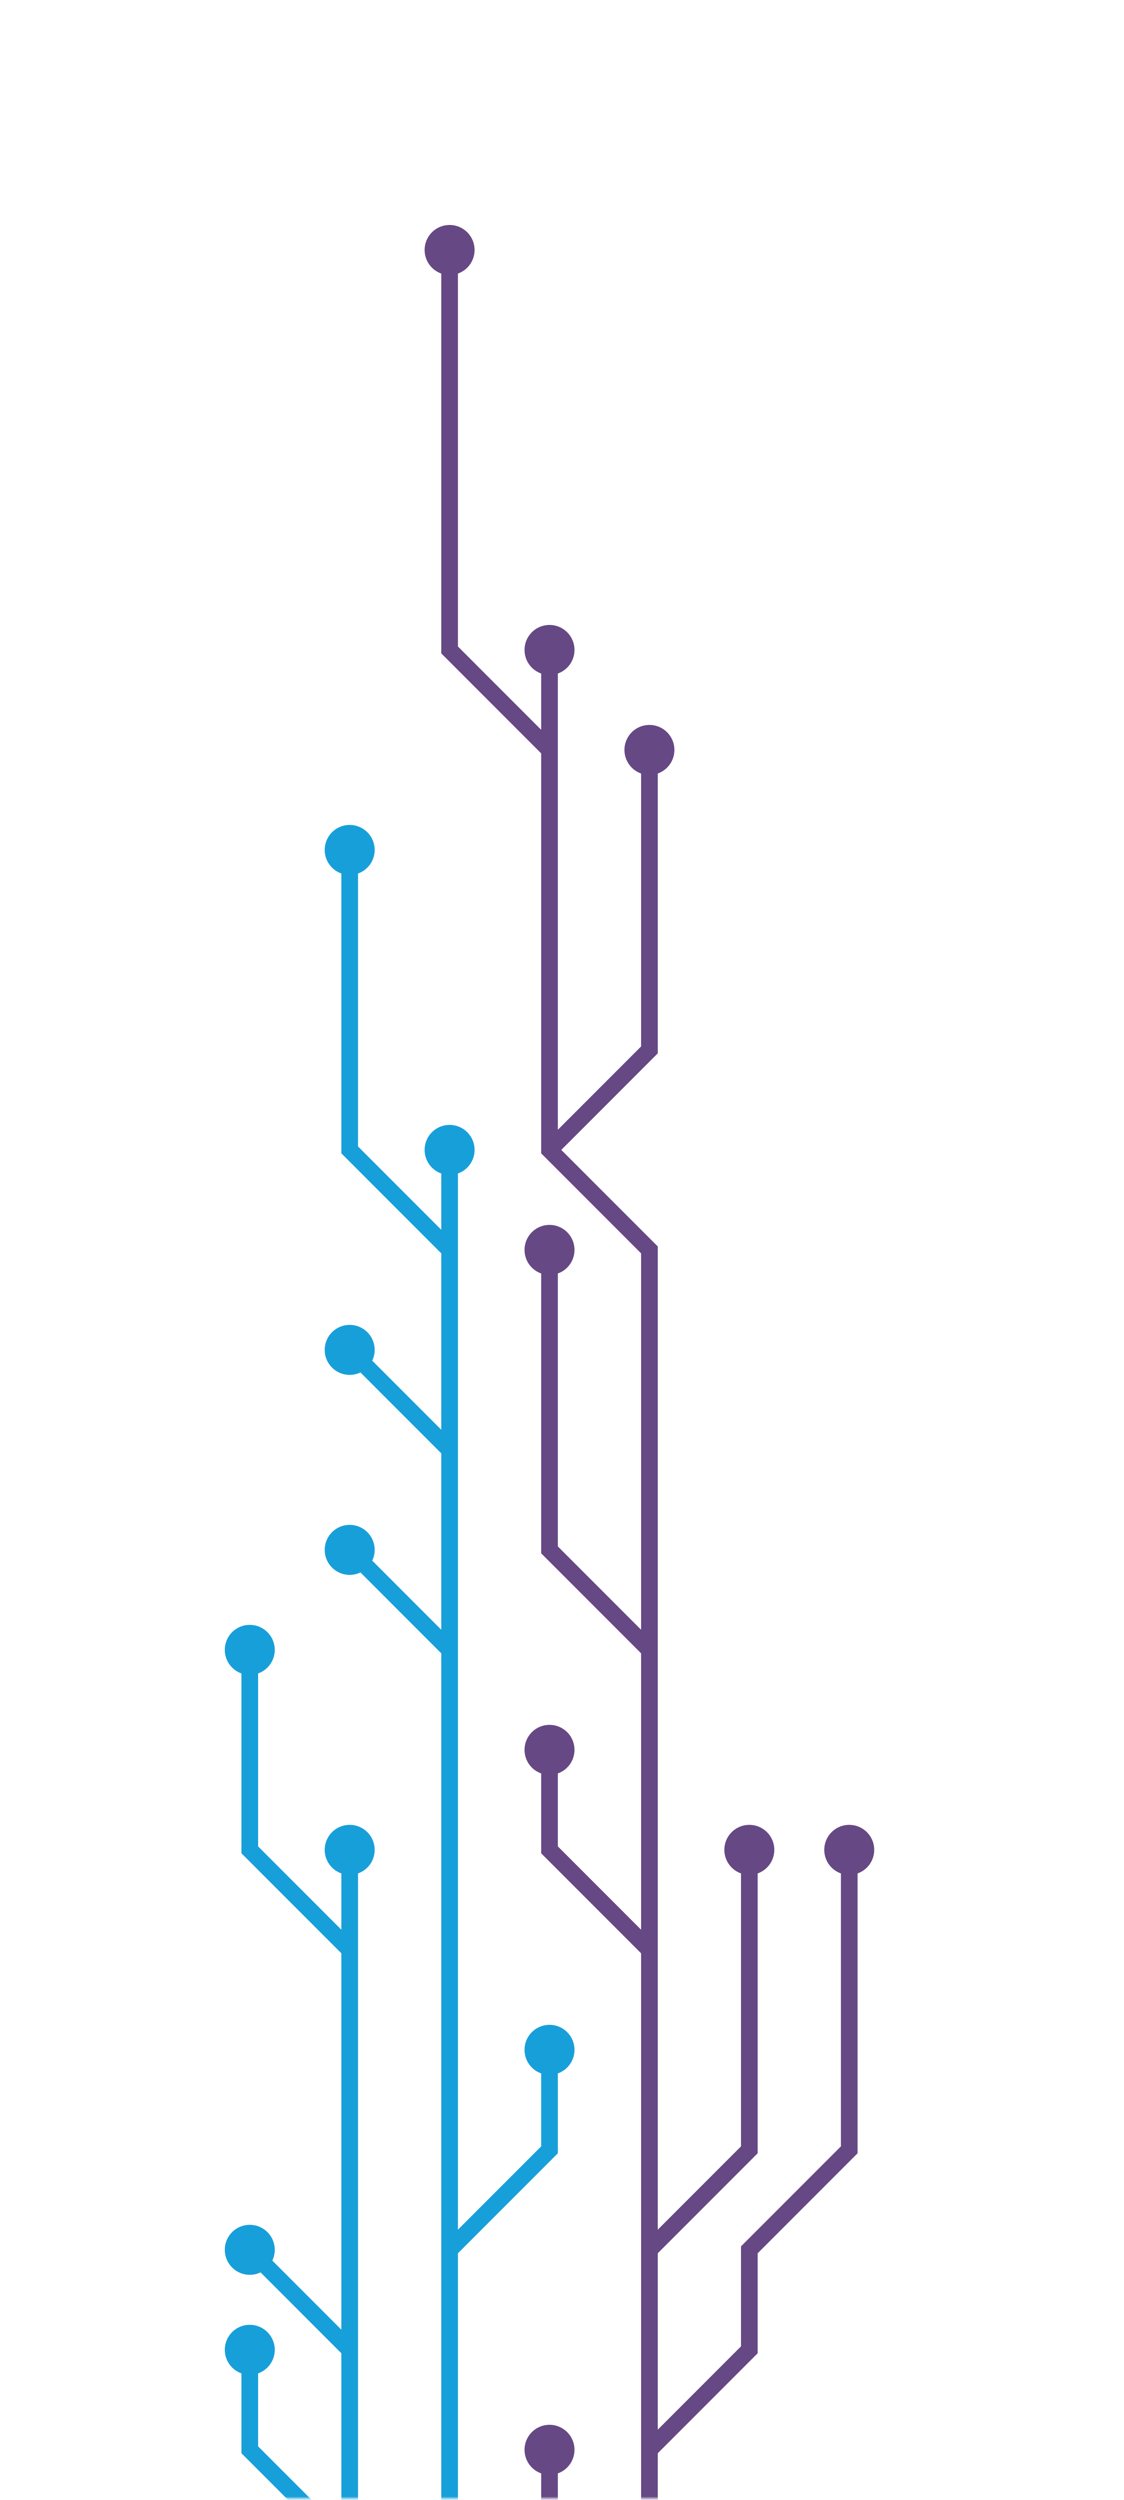 <svg xmlns="http://www.w3.org/2000/svg" version="1.1" xmlns:xlink="http://www.w3.org/1999/xlink" xmlns:svgjs="http://svgjs.dev/svgjs" width="180" height="400" preserveAspectRatio="none" viewBox="0 0 180 400"><g mask="url(&quot;#SvgjsMask1105&quot;)" fill="none"><g mask="url(&quot;#SvgjsMask1106&quot;)"><path d="M88 424L88 408L88 392" stroke="rgba(102, 72, 133, 1)" stroke-width="2.67"></path><path d="M84 392 a4 4 0 1 0 8 0 a4 4 0 1 0 -8 0z" fill="rgba(102, 72, 133, 1)"></path><path d="M104 360L120 344L120 328L120 312L120 296M88 184L104 168L104 152L104 136L104 120M104 264L88 248L88 232L88 216L88 200M104 312L88 296L88 280M88 120L88 104M104 392L120 376L120 360L136 344L136 328L136 312L136 296M104 424L104 408L104 392L104 376L104 360L104 344L104 328L104 312L104 296L104 280L104 264L104 248L104 232L104 216L104 200L88 184L88 168L88 152L88 136L88 120L72 104L72 88L72 72L72 56L72 40" stroke="rgba(102, 72, 133, 1)" stroke-width="2.67"></path><path d="M68 40 a4 4 0 1 0 8 0 a4 4 0 1 0 -8 0zM116 296 a4 4 0 1 0 8 0 a4 4 0 1 0 -8 0zM100 120 a4 4 0 1 0 8 0 a4 4 0 1 0 -8 0zM84 200 a4 4 0 1 0 8 0 a4 4 0 1 0 -8 0zM84 280 a4 4 0 1 0 8 0 a4 4 0 1 0 -8 0zM84 104 a4 4 0 1 0 8 0 a4 4 0 1 0 -8 0zM132 296 a4 4 0 1 0 8 0 a4 4 0 1 0 -8 0z" fill="rgba(102, 72, 133, 1)"></path><path d="M72 360L88 344L88 328M72 232L56 216M72 264L56 248M72 200L56 184L56 168L56 152L56 136M72 424L72 408L72 392L72 376L72 360L72 344L72 328L72 312L72 296L72 280L72 264L72 248L72 232L72 216L72 200L72 184" stroke="rgba(23, 159, 218, 1)" stroke-width="2.67"></path><path d="M68 184 a4 4 0 1 0 8 0 a4 4 0 1 0 -8 0zM84 328 a4 4 0 1 0 8 0 a4 4 0 1 0 -8 0zM52 216 a4 4 0 1 0 8 0 a4 4 0 1 0 -8 0zM52 248 a4 4 0 1 0 8 0 a4 4 0 1 0 -8 0zM52 136 a4 4 0 1 0 8 0 a4 4 0 1 0 -8 0z" fill="rgba(23, 159, 218, 1)"></path><path d="M120 424L120 408" stroke="rgba(102, 72, 133, 1)" stroke-width="2.67"></path><path d="M116 408 a4 4 0 1 0 8 0 a4 4 0 1 0 -8 0z" fill="rgba(102, 72, 133, 1)"></path><path d="M56 376L40 360M56 312L40 296L40 280L40 264M56 408L40 392L40 376M56 424L56 408L56 392L56 376L56 360L56 344L56 328L56 312L56 296" stroke="rgba(23, 159, 218, 1)" stroke-width="2.67"></path><path d="M52 296 a4 4 0 1 0 8 0 a4 4 0 1 0 -8 0zM36 360 a4 4 0 1 0 8 0 a4 4 0 1 0 -8 0zM36 264 a4 4 0 1 0 8 0 a4 4 0 1 0 -8 0zM36 376 a4 4 0 1 0 8 0 a4 4 0 1 0 -8 0z" fill="rgba(23, 159, 218, 1)"></path></g></g><defs><mask id="SvgjsMask1105"><rect width="180" height="400" fill="#ffffff"></rect></mask><mask id="SvgjsMask1106"><rect width="180" height="400" fill="white"></rect><path d="M86 392 a2 2 0 1 0 4 0 a2 2 0 1 0 -4 0z" fill="black"></path><path d="M70 40 a2 2 0 1 0 4 0 a2 2 0 1 0 -4 0zM118 296 a2 2 0 1 0 4 0 a2 2 0 1 0 -4 0zM102 120 a2 2 0 1 0 4 0 a2 2 0 1 0 -4 0zM86 200 a2 2 0 1 0 4 0 a2 2 0 1 0 -4 0zM86 280 a2 2 0 1 0 4 0 a2 2 0 1 0 -4 0zM86 104 a2 2 0 1 0 4 0 a2 2 0 1 0 -4 0zM134 296 a2 2 0 1 0 4 0 a2 2 0 1 0 -4 0z" fill="black"></path><path d="M70 184 a2 2 0 1 0 4 0 a2 2 0 1 0 -4 0zM86 328 a2 2 0 1 0 4 0 a2 2 0 1 0 -4 0zM54 216 a2 2 0 1 0 4 0 a2 2 0 1 0 -4 0zM54 248 a2 2 0 1 0 4 0 a2 2 0 1 0 -4 0zM54 136 a2 2 0 1 0 4 0 a2 2 0 1 0 -4 0z" fill="black"></path><path d="M118 408 a2 2 0 1 0 4 0 a2 2 0 1 0 -4 0z" fill="black"></path><path d="M54 296 a2 2 0 1 0 4 0 a2 2 0 1 0 -4 0zM38 360 a2 2 0 1 0 4 0 a2 2 0 1 0 -4 0zM38 264 a2 2 0 1 0 4 0 a2 2 0 1 0 -4 0zM38 376 a2 2 0 1 0 4 0 a2 2 0 1 0 -4 0z" fill="black"></path></mask></defs></svg>